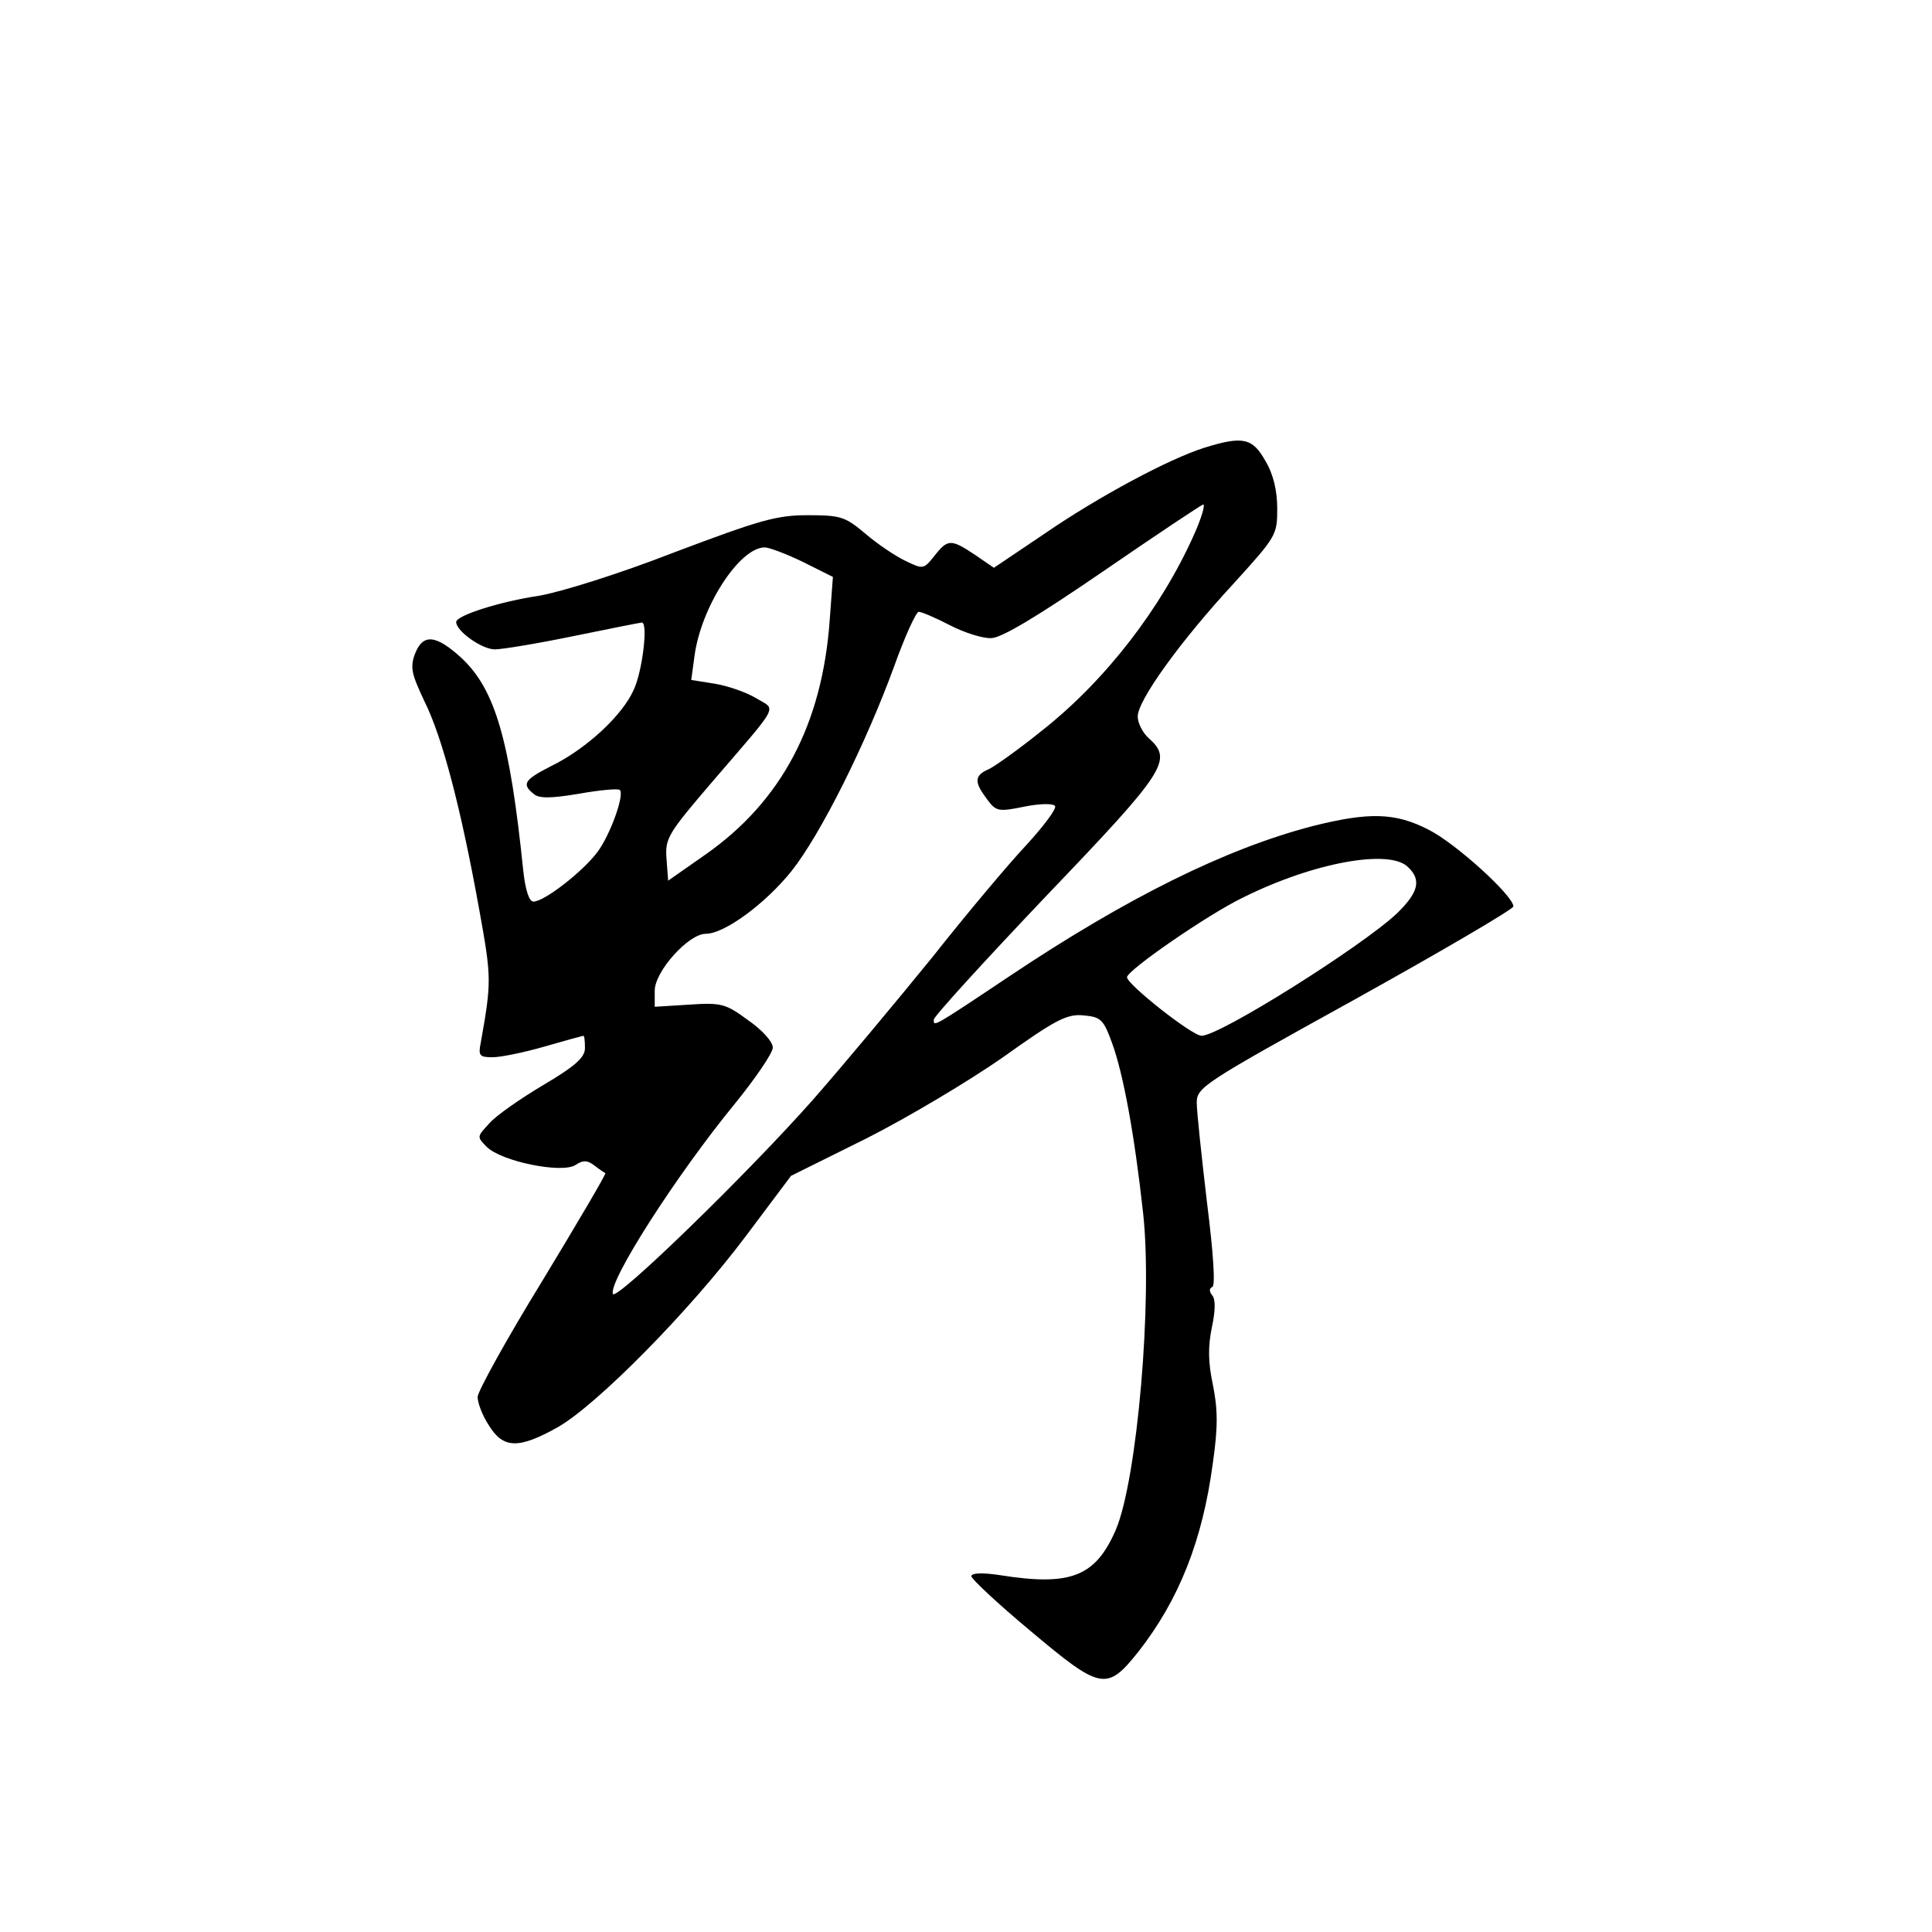 <?xml version="1.0" standalone="no"?>
<!DOCTYPE svg PUBLIC "-//W3C//DTD SVG 20010904//EN"
 "http://www.w3.org/TR/2001/REC-SVG-20010904/DTD/svg10.dtd">
<svg version="1.0" xmlns="http://www.w3.org/2000/svg"
 width="360pt" height="360pt" viewBox="0 0 360 360"
 preserveAspectRatio="xMidYMid meet">
<g transform="translate(0,360) scale(0.1,-0.1)"
fill="#000000" stroke="none">
<path d="M2245 2766 c-67 -21 -199 -92 -298 -160 l-95 -64 -35 24 c-45 30 -51
30 -76 -2 -20 -25 -21 -25 -54 -9 -19 9 -53 32 -75 51 -37 31 -45 34 -107 34
-58 0 -89 -9 -248 -69 -105 -41 -212 -74 -252 -81 -74 -11 -155 -37 -155 -49
0 -17 48 -51 72 -51 14 0 80 11 148 25 68 14 124 25 126 25 12 0 1 -91 -15
-125 -21 -48 -89 -111 -155 -143 -49 -25 -54 -33 -32 -51 10 -9 31 -9 85 0 39
7 73 10 76 7 9 -9 -18 -84 -42 -116 -28 -37 -99 -92 -119 -92 -8 0 -15 21 -19
58 -25 243 -52 336 -114 395 -49 45 -73 47 -88 8 -9 -25 -6 -37 18 -88 33 -66
68 -199 102 -388 23 -127 23 -134 3 -247 -5 -25 -3 -28 22 -28 15 0 59 9 97
20 38 11 71 20 72 20 2 0 3 -10 3 -23 0 -17 -17 -33 -78 -69 -42 -25 -88 -57
-100 -71 -23 -25 -24 -25 -5 -44 27 -27 139 -50 165 -34 15 10 23 9 36 -1 9
-7 18 -13 20 -14 2 -1 -51 -91 -117 -200 -67 -109 -121 -207 -121 -217 0 -11
9 -35 21 -53 27 -44 56 -44 129 -3 73 42 245 216 350 356 l84 112 141 70 c77
39 191 107 254 151 98 70 119 81 150 78 32 -3 37 -7 53 -51 21 -57 42 -171 58
-317 18 -162 -11 -498 -51 -591 -38 -87 -84 -105 -216 -84 -33 5 -53 4 -53 -2
0 -5 49 -51 109 -101 132 -111 143 -114 202 -40 76 97 120 208 139 352 10 69
9 101 0 146 -9 42 -9 71 -2 106 7 32 7 53 1 60 -6 8 -6 13 0 16 6 2 2 63 -10
158 -10 85 -19 169 -19 185 0 29 11 36 295 193 162 90 295 168 295 173 0 20
-108 118 -158 143 -62 32 -111 33 -215 7 -162 -42 -346 -133 -566 -280 -145
-97 -141 -94 -141 -81 0 6 95 110 210 231 224 234 236 253 190 294 -11 10 -20
28 -20 40 0 30 80 141 179 248 79 87 81 90 81 139 0 33 -7 64 -22 89 -24 43
-42 47 -113 25z m-20 -162 c-61 -137 -165 -272 -283 -365 -42 -34 -87 -66 -99
-72 -28 -12 -28 -24 -4 -56 17 -23 21 -24 70 -14 30 6 54 6 57 1 3 -5 -21 -37
-53 -72 -33 -35 -112 -129 -176 -210 -65 -80 -165 -200 -222 -265 -122 -138
-368 -377 -373 -362 -8 24 118 221 227 354 39 48 71 95 71 105 0 11 -20 33
-46 51 -42 31 -50 33 -110 29 l-64 -4 0 30 c0 36 63 106 95 106 35 0 111 56
160 117 54 68 138 236 191 381 20 56 41 102 46 102 5 0 31 -11 58 -25 27 -14
62 -25 77 -24 19 0 87 41 208 124 99 68 183 124 187 125 4 0 -3 -25 -17 -56z
m-729 -51 l56 -28 -6 -81 c-14 -194 -90 -337 -231 -436 l-70 -49 -3 40 c-3 39
2 47 85 144 128 149 120 133 82 156 -18 11 -53 23 -77 27 l-44 7 6 44 c12 92
84 203 131 203 8 0 40 -12 71 -27z m1128 -569 c25 -24 19 -47 -21 -86 -66 -62
-330 -228 -364 -228 -18 0 -139 96 -139 109 0 13 151 117 215 148 132 66 275
92 309 57z"/>
</g>
</svg>
